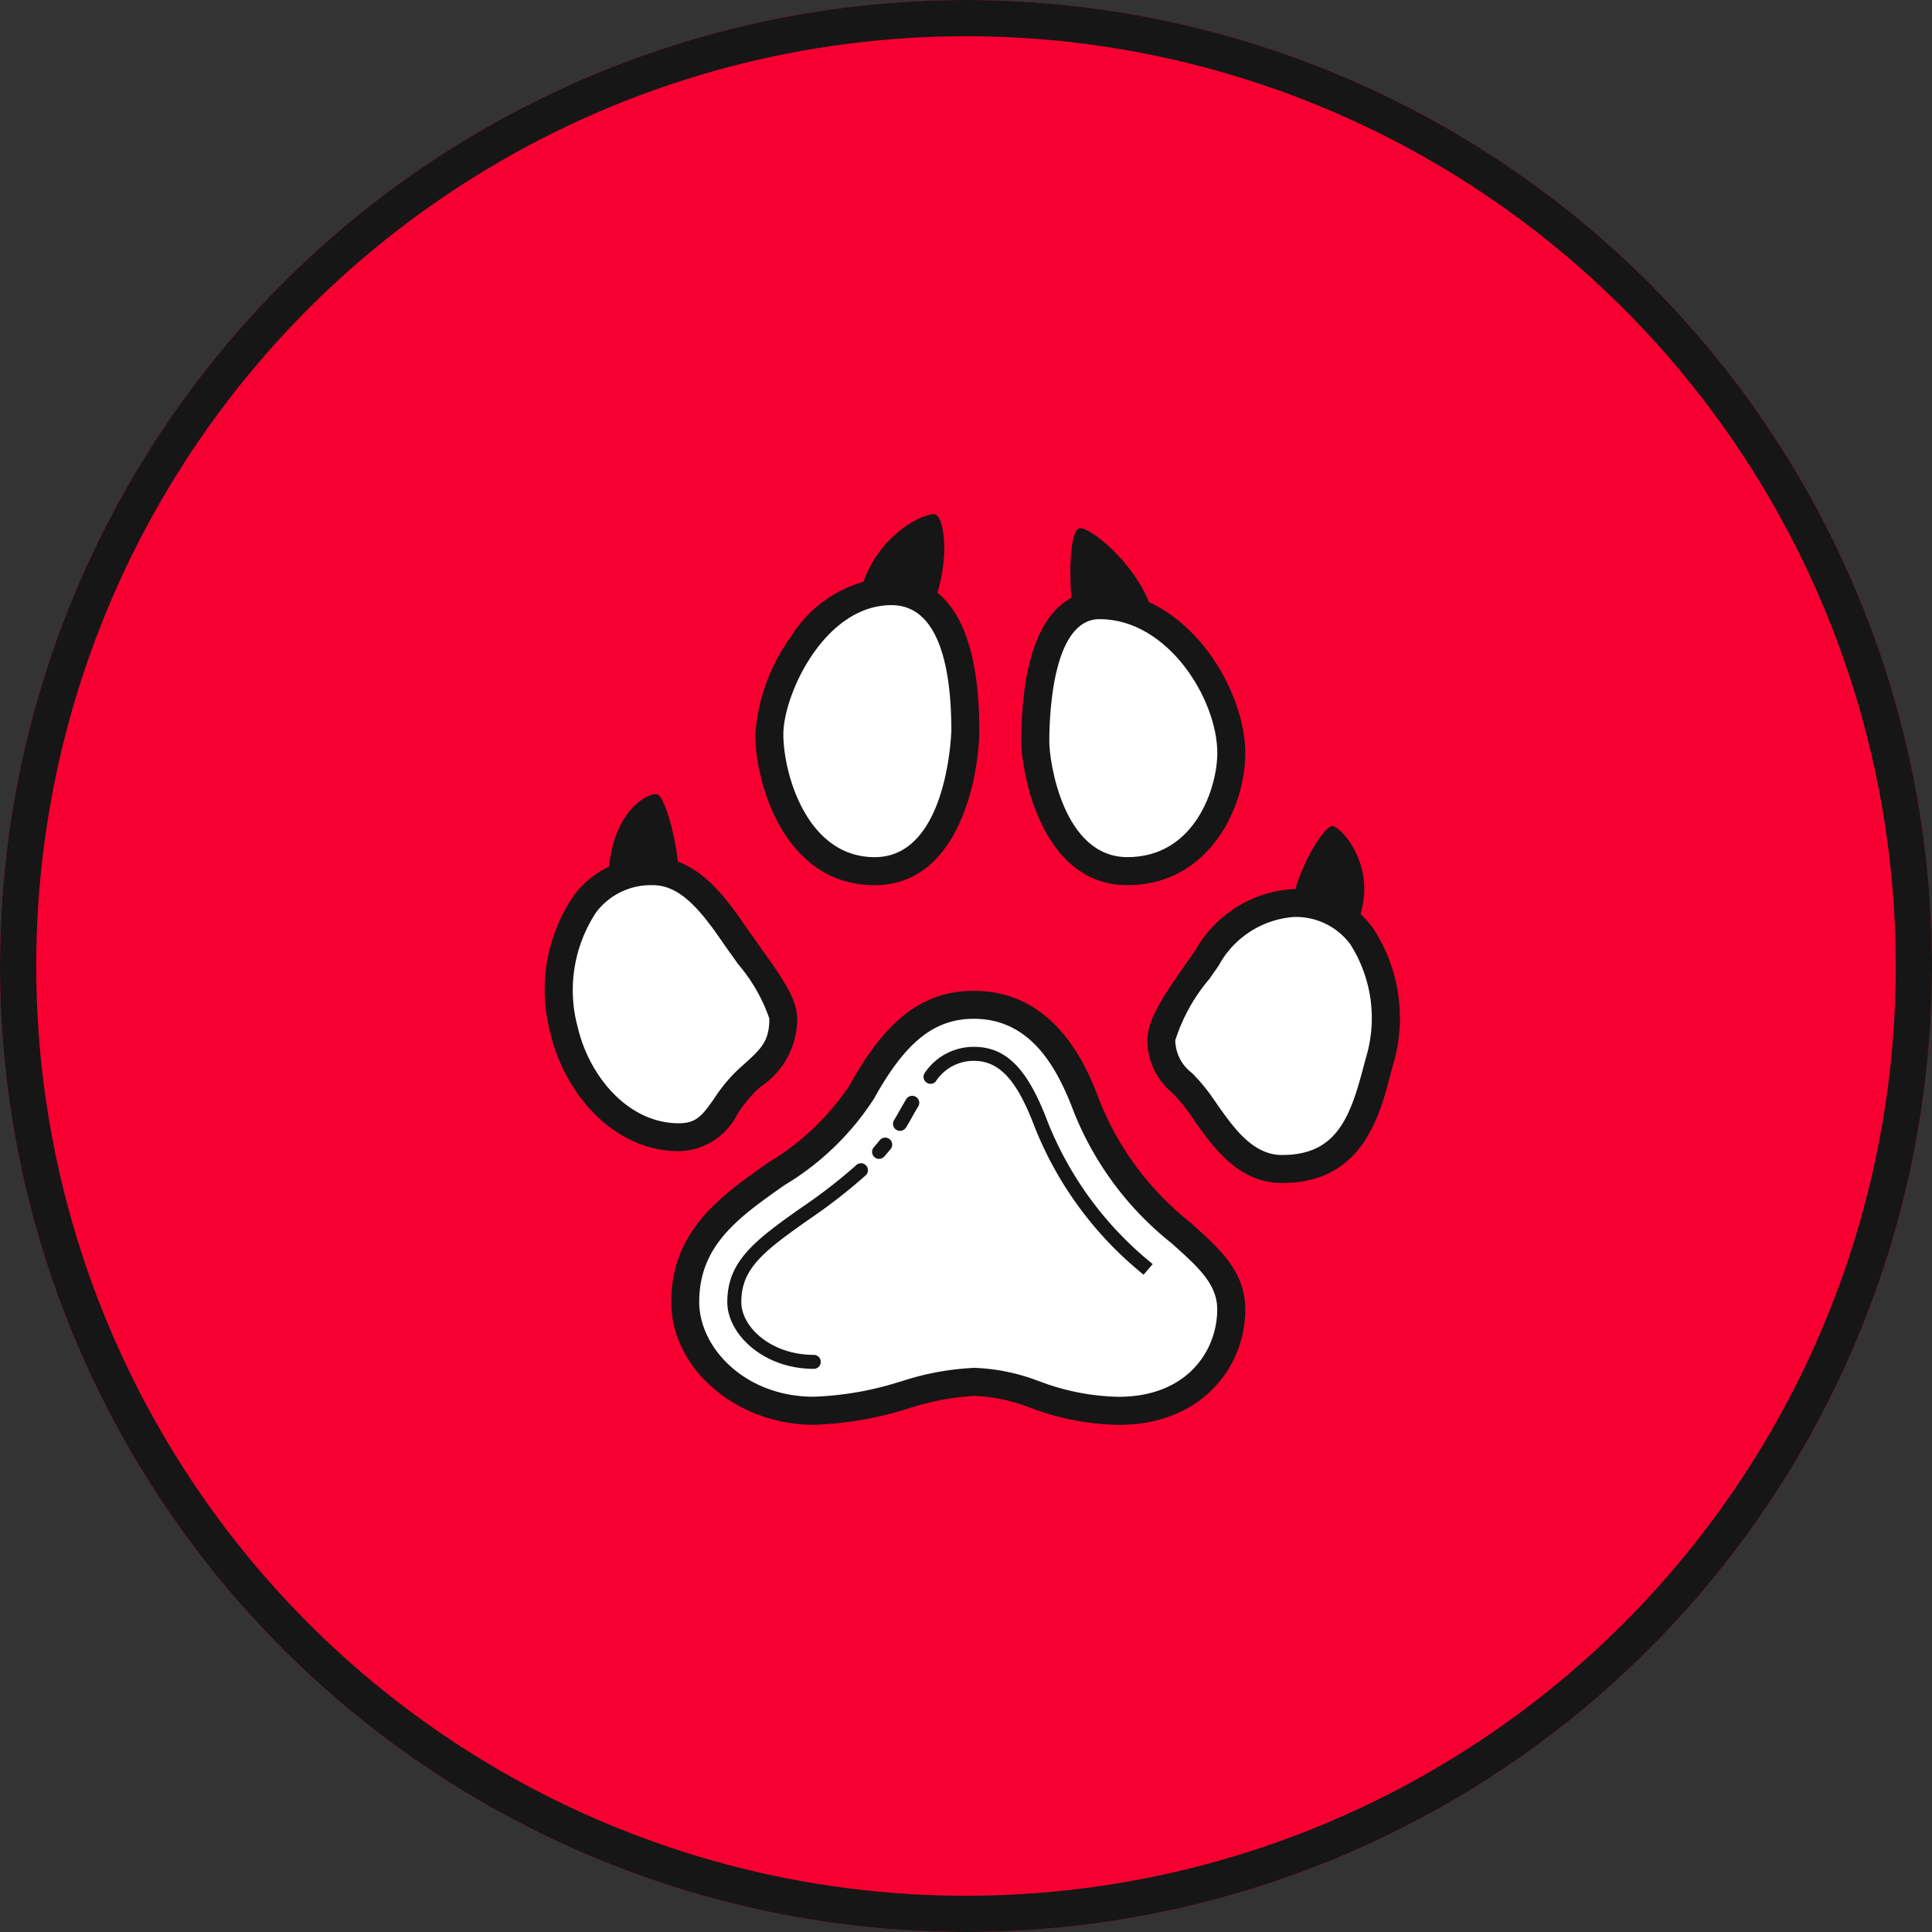 <svg id="icon_activity_map_paw" data-name="icon / activity map paw" xmlns="http://www.w3.org/2000/svg" width="80" height="80" viewBox="0 0 80 80">
  <rect x="0" y="0" width="80" height="80" fill="#333333" stroke="none"/>
  <g id="button_-_paw" data-name="button - paw">
    <g id="Oval" fill="#f70031" stroke="#161616" stroke-miterlimit="10" stroke-width="1.5">
      <circle cx="40" cy="40" r="40" stroke="none"/>
      <circle cx="40" cy="40" r="39.25" fill="none"/>
    </g>
    <g id="shape" transform="translate(22 21)">
      <path id="Path" d="M2.456,4.348C3.712,1.908,1.934,0,1.573,0,1.248,0,.326,1.483,0,2.77" transform="translate(31.594 13.203)" fill="#161616"/>
      <path id="Path-2" data-name="Path" d="M3.478,3.768C3.013,1.638.737-.137.367.008.035.14-.1,1.467.084,3.427" transform="translate(22.319 0.869)" fill="#161616"/>
      <path id="Path-3" data-name="Path" d="M2.9,2.986C2.81,1.834,2.346.086,2.015.006,1.652-.079.088.712,0,3.478" transform="translate(3.188 11.884)" fill="#161616"/>
      <path id="Path-4" data-name="Path" d="M3.128,3.478C3.734,1.615,3.434.152,3.122.014,2.777-.131.606.82,0,3.234" transform="translate(13.623 0.29)" fill="#161616"/>
      <path id="Path-5" data-name="Path" d="M0,5.662C0,4.584.072,0,2.66,0,5.947,0,8.116,3.745,8.116,6.128c0,1.823-1.2,4.886-4.3,4.886S0,6.74,0,5.662Z" transform="translate(20.87 4.058)" fill="#fff"/>
      <path id="Path-6" data-name="Path" d="M5.477,0A4.449,4.449,0,0,0,1.9,2.265C1,3.573,0,4.865,0,5.684,0,6.968.828,7.213,1.59,8.307c.87,1.252,1.8,2.707,3.411,2.707,3.024,0,3.519-2.528,4.022-4.417C9.839,3.532,8.681,0,5.477,0Z" transform="translate(26.087 16.391)" fill="#fff"/>
      <path id="Path-7" data-name="Path" d="M7.815,8.617c.913-.823,1.46-1.243,1.46-2.526,0-.819-1.178-2.212-2.07-3.521C6.263,1.191,5.291,0,3.87,0,.692,0-.526,3.536.206,6.62c.52,2.2,2.311,4.395,4.747,4.395C6.552,11.014,6.676,9.642,7.815,8.617Z" transform="translate(1.16 15.072)" fill="#fff"/>
      <path id="Path-8" data-name="Path" d="M4.363,11.594c3.231,0,3.753-4.707,3.753-5.841S8.116,0,5.061,0C1.921,0,0,4.009,0,5.929S1.134,11.594,4.363,11.594Z" transform="translate(9.855 3.478)" fill="#fff"/>
      <path id="Path-9" data-name="Path" d="M11.949,0c-1.974,0-3.3,1.2-4.635,3.6C5.319,7.205,0,7.805,0,12.308c0,2.3,2.271,4.5,5.319,4.5,2.628,0,4.663-1.2,6.65-1.2s3.29,1.2,5.985,1.2c3.325,0,4.654-2.339,4.654-4.2,0-2.754-4.058-3.333-5.985-8.406C16.089,2.8,14.93,0,11.949,0Z" transform="translate(6.377 20.609)" fill="#fff"/>
      <g id="Group" transform="translate(8.116 22.348)">
        <path id="Path-10" data-name="Path" d="M9.123,9.434A14.929,14.929,0,0,1,4.6,3.286C3.872,1.364,3.145.58,2.093.58a1.868,1.868,0,0,0-1.582.861.29.29,0,0,1-.442-.374A2.439,2.439,0,0,1,2.093,0C3.43,0,4.313.892,5.141,3.08A14.4,14.4,0,0,0,9.5,8.994Z" transform="translate(8.115)" fill="#161616"/>
        <path id="Path-11" data-name="Path" d="M.29,1.449a.29.29,0,0,1-.246-.442C.11.9.174.79.236.677Q.4.388.547.14a.29.29,0,1,1,.5.3c-.1.159-.2.332-.3.518-.067.121-.136.239-.208.354A.29.29,0,0,1,.29,1.449Z" transform="translate(6.86 2.029)" fill="#161616"/>
        <path id="Path-12" data-name="Path" d="M.29.87A.29.29,0,0,1,.073.388C.154.3.233.2.31.108a.29.29,0,1,1,.45.365c-.083.1-.168.2-.254.3A.289.289,0,0,1,.29.87Z" transform="translate(5.995 3.768)" fill="#161616"/>
        <path id="Path-13" data-name="Path" d="M3.583,8.486C1.471,8.486,0,7.029,0,5.721,0,4.053,1.094,3.2,3.027,1.838A22.031,22.031,0,0,0,5.311.077.29.29,0,1,1,5.7.5,22.654,22.654,0,0,1,3.361,2.312C1.483,3.637.58,4.335.58,5.721c0,1.034,1.233,2.186,3,2.186a.29.29,0,0,1,0,.58Z" transform="translate(0 4.847)" fill="#161616"/>
      </g>
      <path id="Shape-2" data-name="Shape" d="M4.393,12.174C.781,12.174,0,7.419,0,6.243,0,2.217,1.151,0,3.24,0,6.868,0,9.275,4.038,9.275,6.708,9.275,8.977,7.76,12.174,4.393,12.174ZM3.24,1.159c-1.931,0-2.081,3.891-2.081,5.083,0,.785.562,4.772,3.234,4.772,2.813,0,3.723-2.9,3.723-4.307C8.116,4.474,6.068,1.159,3.24,1.159Z" transform="translate(20.29 3.478)" fill="#161616"/>
      <path id="Shape-3" data-name="Shape" d="M5.58,12.174c-1.841,0-2.908-1.541-3.765-2.78l-.123-.177a6.428,6.428,0,0,0-.677-.794A2.832,2.832,0,0,1,0,6.264C0,5.377.753,4.3,1.625,3.058L2,2.516A5,5,0,0,1,6.056,0,3.963,3.963,0,0,1,9.315,1.574a6.77,6.77,0,0,1,.848,5.752l-.079.3C9.61,9.437,8.894,12.174,5.58,12.174ZM6.056,1.159a3.865,3.865,0,0,0-3.1,2.013l-.383.549A7.4,7.4,0,0,0,1.159,6.264,1.722,1.722,0,0,0,1.852,7.62l.011.012a7.439,7.439,0,0,1,.781.924l.124.179c.776,1.121,1.578,2.279,2.811,2.279,2.245,0,2.818-1.526,3.382-3.683l.079-.3A5.68,5.68,0,0,0,8.4,2.28,2.8,2.8,0,0,0,6.056,1.159Z" transform="translate(25.507 15.812)" fill="#161616"/>
      <path id="Shape-4" data-name="Shape" d="M5.535,12.174C2.8,12.174.793,9.739.224,7.333a6.937,6.937,0,0,1,.984-5.782A4,4,0,0,1,4.453,0C6.194,0,7.334,1.458,8.267,2.825c.2.287.409.582.614.867l.011.015,0,.006c.827,1.149,1.541,2.141,1.541,2.959A3.364,3.364,0,0,1,8.926,9.5l-.14.126a5.47,5.47,0,0,0-.821,1A2.767,2.767,0,0,1,5.535,12.174ZM4.453,1.16A2.842,2.842,0,0,0,2.118,2.27a5.846,5.846,0,0,0-.765,4.8c.464,1.963,2.05,3.949,4.182,3.949.719,0,.972-.321,1.475-1.046a6.537,6.537,0,0,1,1-1.2l.141-.127c.8-.716,1.128-1.012,1.128-1.966A6.987,6.987,0,0,0,7.962,4.4l-.01-.015,0-.006c-.213-.3-.433-.6-.638-.9C6.332,2.047,5.514,1.16,4.453,1.16Z" transform="translate(0.577 14.493)" fill="#161616"/>
      <path id="Shape-5" data-name="Shape" d="M4.943,12.754C1.208,12.754,0,8.547,0,6.509A7.8,7.8,0,0,1,1.459,2.491,5.2,5.2,0,0,1,5.641,0C7.3,0,9.275,1.1,9.275,6.333,9.275,8.119,8.5,12.754,4.943,12.754Zm.7-11.595c-2.788,0-4.481,3.716-4.481,5.35,0,1.593.953,5.085,3.783,5.085,3.037,0,3.173-5.208,3.173-5.26C8.116,3.973,7.686,1.159,5.641,1.159Z" transform="translate(9.275 2.899)" fill="#161616"/>
      <path id="Shape-6" data-name="Shape" d="M18.534,17.971a10.751,10.751,0,0,1-3.647-.7,7.182,7.182,0,0,0-2.338-.5,10.509,10.509,0,0,0-2.7.515l-.011,0a14.393,14.393,0,0,1-3.941.682c-3.2,0-5.9-2.328-5.9-5.083C0,9.937,2.039,8.5,4.012,7.111A10.479,10.479,0,0,0,7.387,3.9C8.9,1.166,10.44,0,12.529,0c3.479,0,4.741,3.325,5.216,4.577a12.178,12.178,0,0,0,3.741,5.01c1.224,1.091,2.282,2.033,2.282,3.6C23.768,15.565,21.97,17.971,18.534,17.971Zm-5.985-2.36a8.211,8.211,0,0,1,2.7.562l.01,0a9.641,9.641,0,0,0,3.271.636c2.8,0,4.075-1.878,4.075-3.623,0-1.049-.793-1.756-1.891-2.736a13.166,13.166,0,0,1-4.056-5.464c-.677-1.783-1.758-3.829-4.133-3.829-1.632,0-2.828.957-4.127,3.3a11.353,11.353,0,0,1-3.72,3.594c-1.89,1.331-3.522,2.481-3.522,4.831,0,1.9,1.9,3.924,4.74,3.924a13.25,13.25,0,0,0,3.625-.639l.011,0A11.241,11.241,0,0,1,12.549,15.611Z" transform="translate(5.797 20.029)" fill="#161616"/>
    </g>
  </g>
</svg>
